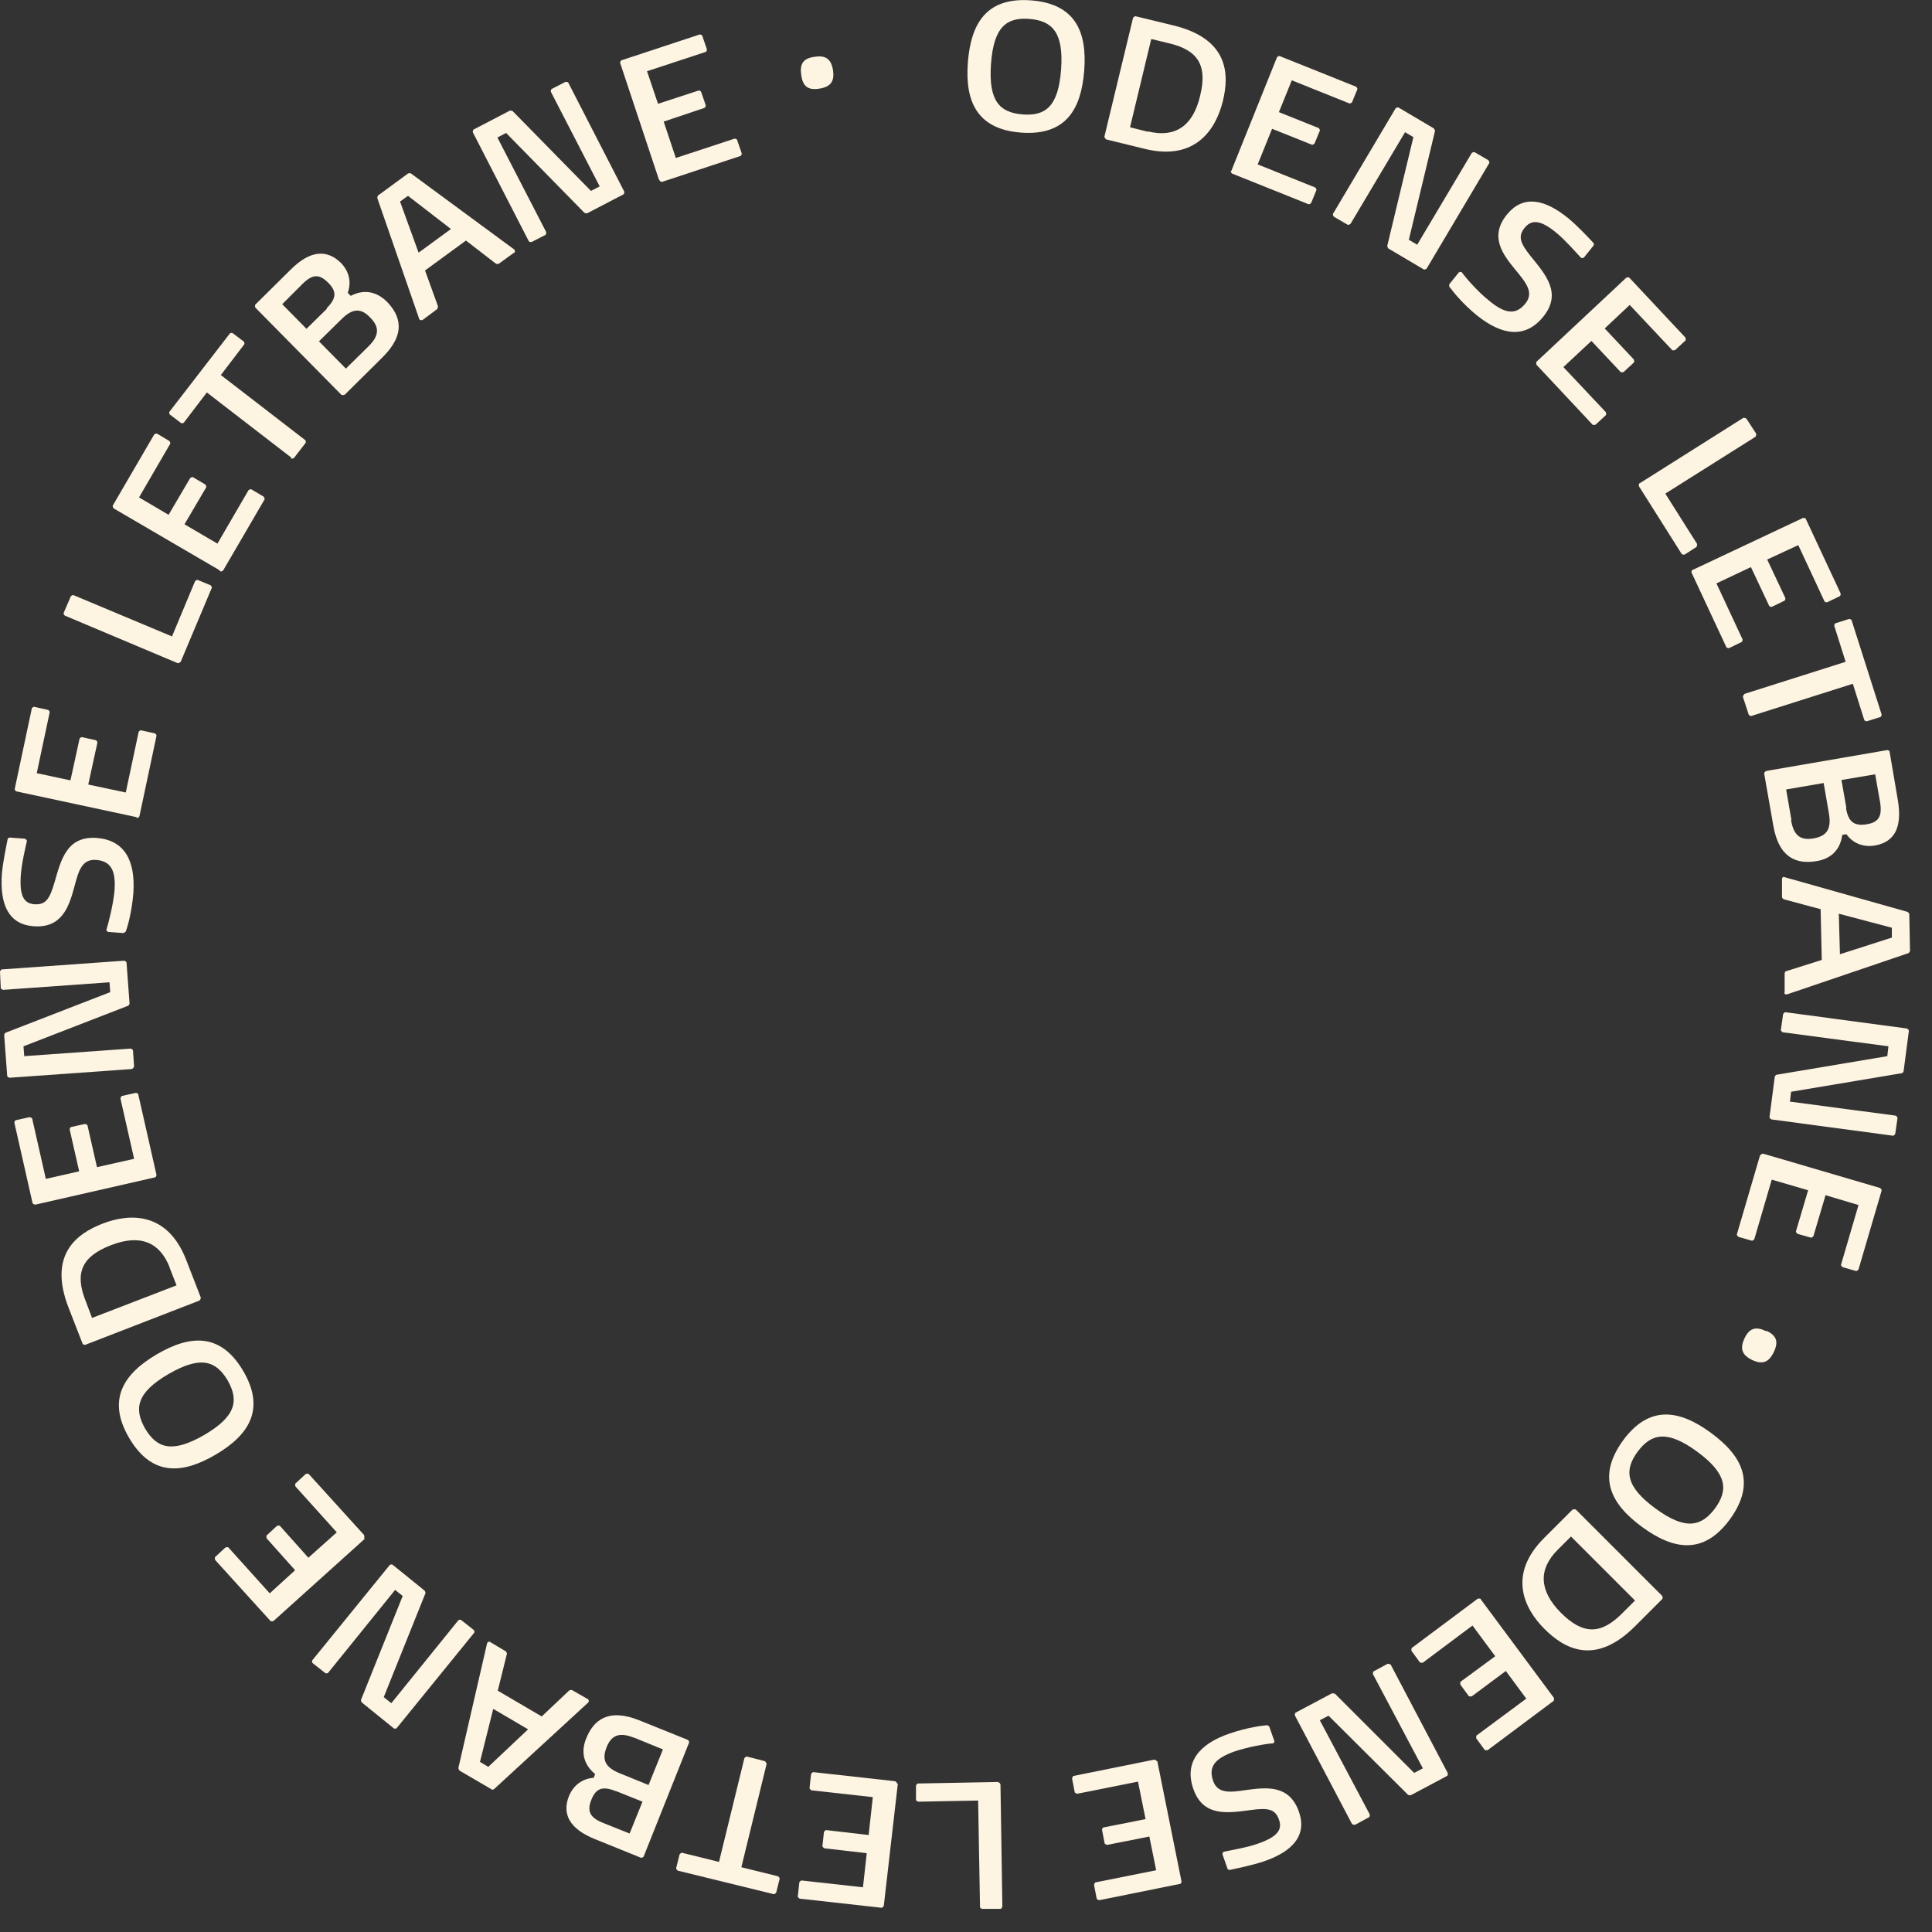 <svg width="51" height="51" viewBox="0 0 51 51" fill="none" xmlns="http://www.w3.org/2000/svg">
<rect x="0" y="0" width="51" height="51" fill="#333333" stroke="none"/>
<g clip-path="url(#clip0_496_1983)">
<path d="M25.55 1.64C25.63 0.63 26.03 -0.08 27.22 0.01C28.4 0.1 28.7 0.86 28.62 1.87C28.54 2.88 28.14 3.59 26.95 3.5C25.77 3.41 25.47 2.65 25.55 1.64ZM28.01 1.83C28.08 0.86 27.78 0.55 27.18 0.5C26.57 0.45 26.23 0.71 26.16 1.69C26.09 2.67 26.39 2.97 26.99 3.02C27.6 3.07 27.94 2.81 28.01 1.83Z" fill="#FDF4E2"/>
<path d="M29.15 3.62L29.91 0.47C29.91 0.47 29.95 0.42 29.98 0.43L30.97 0.67C32.42 1.02 32.46 1.94 32.28 2.67C32.1 3.4 31.57 4.26 30.22 3.93L29.2 3.68C29.2 3.68 29.15 3.64 29.16 3.61L29.15 3.62ZM30.31 3.47C31.01 3.64 31.49 3.34 31.68 2.53C31.88 1.72 31.62 1.32 30.85 1.14L30.39 1.03L29.83 3.36L30.31 3.48V3.47Z" fill="#FDF4E2"/>
<path d="M32.5 4.52L33.71 1.51C33.71 1.51 33.75 1.47 33.78 1.48L35.8 2.29C35.8 2.29 35.84 2.33 35.83 2.36L35.69 2.7C35.69 2.7 35.65 2.74 35.62 2.73L34.1 2.12L33.76 2.96L34.81 3.38C34.81 3.38 34.85 3.42 34.84 3.45L34.7 3.79C34.7 3.79 34.66 3.83 34.63 3.82L33.58 3.4L33.2 4.34L34.72 4.95C34.72 4.95 34.76 4.99 34.75 5.02L34.61 5.36C34.61 5.36 34.57 5.4 34.54 5.39L32.52 4.58C32.52 4.58 32.48 4.54 32.49 4.51L32.5 4.52Z" fill="#FDF4E2"/>
<path d="M35.19 5.64L36.84 2.86C36.84 2.86 36.89 2.82 36.92 2.84L37.85 3.39C37.85 3.39 37.88 3.43 37.88 3.46L37.19 6.33L37.41 6.46L38.85 4.04C38.85 4.04 38.9 4 38.93 4.02L39.29 4.23C39.29 4.23 39.33 4.28 39.31 4.31L37.66 7.09C37.66 7.09 37.61 7.13 37.58 7.11L36.65 6.56C36.65 6.56 36.62 6.52 36.62 6.49L37.31 3.62L37.09 3.49L35.65 5.91C35.65 5.91 35.6 5.95 35.57 5.93L35.21 5.72C35.21 5.72 35.17 5.67 35.19 5.64Z" fill="#FDF4E2"/>
<path d="M38.26 7.58C38.26 7.58 38.25 7.53 38.26 7.5L38.51 7.19C38.51 7.19 38.56 7.16 38.59 7.19C38.69 7.33 39 7.69 39.3 7.93C39.74 8.3 40.02 8.31 40.26 8.02C40.51 7.72 40.27 7.45 40.01 7.13C39.67 6.72 39.3 6.24 39.79 5.65C40.2 5.16 40.75 5.23 41.41 5.77C41.66 5.98 41.96 6.3 42.06 6.41C42.08 6.43 42.08 6.46 42.06 6.49L41.81 6.8C41.81 6.8 41.76 6.83 41.73 6.8C41.6 6.66 41.32 6.34 41.09 6.15C40.67 5.8 40.43 5.79 40.25 6.01C40.06 6.24 40.13 6.42 40.42 6.78C40.81 7.26 41.24 7.75 40.73 8.37C40.26 8.94 39.65 8.86 38.98 8.32C38.6 8.01 38.35 7.69 38.27 7.58H38.26Z" fill="#FDF4E2"/>
<path d="M40.57 9.54L42.93 7.33C42.93 7.33 42.99 7.31 43.01 7.33L44.49 8.91C44.49 8.91 44.51 8.97 44.49 8.99L44.22 9.24C44.22 9.24 44.16 9.26 44.14 9.24L43.02 8.05L42.36 8.67L43.13 9.49C43.13 9.49 43.15 9.55 43.13 9.57L42.86 9.82C42.86 9.82 42.8 9.84 42.78 9.82L42.01 9L41.27 9.69L42.39 10.88C42.39 10.88 42.41 10.94 42.39 10.96L42.12 11.21C42.12 11.21 42.06 11.23 42.04 11.21L40.56 9.63C40.56 9.63 40.54 9.57 40.56 9.55L40.57 9.54Z" fill="#FDF4E2"/>
<path d="M43.28 12.76L46.02 11.03C46.02 11.03 46.08 11.03 46.1 11.05L46.36 11.45C46.36 11.45 46.36 11.51 46.34 11.53L43.96 13.03L44.8 14.36C44.8 14.36 44.8 14.42 44.78 14.44L44.47 14.64C44.47 14.64 44.41 14.65 44.39 14.62L43.26 12.83C43.26 12.83 43.26 12.77 43.28 12.75V12.76Z" fill="#FDF4E2"/>
<path d="M44.67 15.05L47.6 13.67C47.6 13.67 47.66 13.67 47.67 13.7L48.59 15.67C48.59 15.67 48.59 15.73 48.56 15.74L48.23 15.9C48.23 15.9 48.17 15.9 48.16 15.87L47.47 14.39L46.65 14.77L47.13 15.79C47.13 15.79 47.13 15.85 47.1 15.86L46.77 16.02C46.77 16.02 46.71 16.02 46.7 15.99L46.22 14.97L45.31 15.4L46 16.88C46 16.88 46 16.94 45.97 16.95L45.64 17.11C45.64 17.11 45.58 17.11 45.57 17.08L44.65 15.11C44.65 15.11 44.65 15.05 44.68 15.04L44.67 15.05Z" fill="#FDF4E2"/>
<path d="M46.04 18.32L48.72 17.47L48.42 16.52C48.42 16.52 48.42 16.46 48.46 16.45L48.81 16.34C48.81 16.34 48.87 16.34 48.88 16.38L49.67 18.86C49.67 18.86 49.67 18.92 49.63 18.93L49.28 19.04C49.28 19.04 49.22 19.04 49.21 19L48.91 18.05L46.23 18.9C46.23 18.9 46.17 18.9 46.16 18.86L46.01 18.4C46.01 18.4 46.01 18.34 46.05 18.33L46.04 18.32Z" fill="#FDF4E2"/>
<path d="M46.63 20.35L49.82 19.8C49.82 19.8 49.88 19.81 49.88 19.84L50.1 21.13C50.22 21.86 50 22.23 49.49 22.32C49.18 22.37 48.91 22.26 48.74 22.02L48.63 22.04C48.59 22.37 48.39 22.66 47.96 22.73C47.45 22.82 46.96 22.67 46.81 21.79L46.57 20.42C46.57 20.42 46.58 20.36 46.62 20.36L46.63 20.35ZM47.28 21.65C47.35 22.08 47.55 22.19 47.88 22.13C48.21 22.07 48.35 21.9 48.28 21.48L48.14 20.67L47.15 20.84L47.29 21.65H47.28ZM48.73 21.33C48.79 21.7 48.95 21.81 49.27 21.76C49.59 21.71 49.69 21.55 49.63 21.18L49.5 20.44L48.61 20.59L48.74 21.33H48.73Z" fill="#FDF4E2"/>
<path d="M47.11 26.2V25.71C47.11 25.71 47.11 25.65 47.14 25.64L48.09 25.34L48.06 24L47.09 23.74C47.09 23.74 47.04 23.71 47.04 23.68V23.2C47.04 23.2 47.05 23.14 47.09 23.15L50.35 24.07C50.35 24.07 50.4 24.1 50.4 24.13L50.42 25.1C50.42 25.1 50.4 25.15 50.38 25.16L47.17 26.25C47.17 26.25 47.1 26.25 47.1 26.21L47.11 26.2ZM48.57 25.19L49.94 24.75V24.49L48.54 24.12L48.57 25.19Z" fill="#FDF4E2"/>
<path d="M47.13 26.72L50.34 27.15C50.34 27.15 50.39 27.18 50.39 27.21L50.25 28.28C50.25 28.28 50.23 28.33 50.2 28.33L47.28 28.82L47.25 29.08L50.04 29.45C50.04 29.45 50.09 29.48 50.09 29.51L50.03 29.93C50.03 29.93 50 29.98 49.97 29.98L46.76 29.55C46.76 29.55 46.71 29.52 46.71 29.49L46.85 28.42C46.85 28.42 46.87 28.37 46.9 28.37L49.82 27.88L49.85 27.62L47.06 27.25C47.06 27.25 47.01 27.22 47.01 27.19L47.07 26.77C47.07 26.77 47.1 26.72 47.13 26.72Z" fill="#FDF4E2"/>
<path d="M46.53 30.45L49.63 31.36C49.63 31.36 49.68 31.4 49.67 31.43L49.06 33.51C49.06 33.51 49.02 33.56 48.99 33.55L48.64 33.45C48.64 33.45 48.59 33.41 48.6 33.38L49.06 31.81L48.19 31.55L47.87 32.63C47.87 32.63 47.83 32.68 47.8 32.67L47.45 32.57C47.45 32.57 47.4 32.53 47.41 32.5L47.73 31.42L46.77 31.14L46.31 32.71C46.31 32.71 46.27 32.76 46.24 32.75L45.89 32.65C45.89 32.65 45.84 32.61 45.85 32.58L46.46 30.5C46.46 30.5 46.5 30.45 46.53 30.46V30.45Z" fill="#FDF4E2"/>
<path d="M46.63 35.13C46.89 35.25 46.96 35.41 46.82 35.7C46.68 35.98 46.51 36.02 46.25 35.9C45.99 35.77 45.92 35.61 46.05 35.33C46.18 35.05 46.36 35.01 46.62 35.14L46.63 35.13Z" fill="#FDF4E2"/>
<path d="M45.16 37.82C45.98 38.42 46.37 39.13 45.67 40.1C44.97 41.06 44.17 40.91 43.35 40.31C42.53 39.71 42.14 39 42.84 38.03C43.54 37.07 44.34 37.22 45.16 37.82ZM43.7 39.82C44.49 40.4 44.91 40.3 45.27 39.82C45.63 39.33 45.59 38.9 44.8 38.32C44.01 37.74 43.59 37.84 43.23 38.32C42.87 38.81 42.91 39.24 43.7 39.82Z" fill="#FDF4E2"/>
<path d="M41.59 39.84L43.88 42.13C43.88 42.13 43.9 42.19 43.88 42.21L43.16 42.93C42.11 43.98 41.3 43.53 40.77 43C40.24 42.47 39.78 41.57 40.77 40.59L41.51 39.85C41.51 39.85 41.57 39.83 41.59 39.85V39.84ZM41.12 40.91C40.61 41.42 40.62 41.98 41.2 42.57C41.79 43.16 42.26 43.15 42.82 42.59L43.16 42.25L41.47 40.56L41.12 40.91Z" fill="#FDF4E2"/>
<path d="M39.09 42.22L41.02 44.82C41.02 44.82 41.03 44.88 41.01 44.9L39.27 46.2C39.27 46.2 39.21 46.21 39.19 46.19L38.97 45.89C38.97 45.89 38.96 45.83 38.98 45.81L40.29 44.84L39.75 44.11L38.85 44.78C38.85 44.78 38.79 44.79 38.77 44.77L38.55 44.47C38.55 44.47 38.54 44.41 38.56 44.39L39.47 43.72L38.87 42.91L37.56 43.89C37.56 43.89 37.5 43.9 37.48 43.88L37.26 43.58C37.26 43.58 37.25 43.52 37.27 43.5L39.01 42.2C39.01 42.2 39.07 42.19 39.09 42.21V42.22Z" fill="#FDF4E2"/>
<path d="M36.71 43.94L38.22 46.81C38.22 46.81 38.22 46.87 38.2 46.88L37.24 47.39C37.24 47.39 37.19 47.39 37.17 47.38L35.07 45.29L34.84 45.41L36.16 47.9C36.16 47.9 36.16 47.96 36.14 47.97L35.77 48.17C35.77 48.17 35.71 48.17 35.69 48.15L34.18 45.28C34.18 45.28 34.18 45.22 34.2 45.21L35.16 44.7C35.16 44.7 35.21 44.7 35.24 44.71L37.33 46.8L37.56 46.68L36.24 44.19C36.24 44.19 36.24 44.13 36.26 44.12L36.63 43.92C36.63 43.92 36.69 43.92 36.7 43.94H36.71Z" fill="#FDF4E2"/>
<path d="M33.45 45.54C33.45 45.54 33.5 45.56 33.51 45.59L33.64 45.96C33.64 45.96 33.64 46.02 33.6 46.02C33.43 46.03 32.96 46.11 32.6 46.23C32.06 46.42 31.9 46.64 32.02 47C32.14 47.37 32.5 47.31 32.91 47.25C33.44 47.18 34.04 47.11 34.29 47.83C34.5 48.43 34.15 48.87 33.35 49.14C33.05 49.24 32.61 49.33 32.47 49.36C32.44 49.36 32.41 49.36 32.4 49.32L32.27 48.95C32.27 48.95 32.27 48.89 32.31 48.88C32.49 48.84 32.92 48.77 33.2 48.67C33.72 48.49 33.86 48.3 33.76 48.03C33.66 47.75 33.47 47.72 33.02 47.78C32.41 47.86 31.76 47.97 31.5 47.22C31.26 46.53 31.64 46.04 32.46 45.76C32.93 45.6 33.32 45.55 33.46 45.54H33.45Z" fill="#FDF4E2"/>
<path d="M30.55 46.49L31.19 49.67C31.19 49.67 31.18 49.73 31.15 49.73L29.02 50.16C29.02 50.16 28.96 50.15 28.95 50.12L28.88 49.76C28.88 49.76 28.89 49.7 28.92 49.69L30.52 49.37L30.34 48.48L29.23 48.7C29.23 48.7 29.17 48.69 29.16 48.66L29.09 48.3C29.09 48.3 29.1 48.24 29.13 48.24L30.24 48.02L30.04 47.03L28.44 47.35C28.44 47.35 28.38 47.34 28.37 47.31L28.3 46.95C28.3 46.95 28.31 46.89 28.34 46.88L30.47 46.45C30.47 46.45 30.53 46.46 30.53 46.49H30.55Z" fill="#FDF4E2"/>
<path d="M26.41 47.1L26.46 50.33C26.46 50.33 26.44 50.39 26.41 50.39H25.93C25.93 50.39 25.87 50.38 25.87 50.34L25.82 47.53L24.24 47.56C24.24 47.56 24.18 47.54 24.18 47.51V47.14C24.18 47.14 24.2 47.08 24.23 47.08L26.34 47.04C26.34 47.04 26.4 47.06 26.4 47.09L26.41 47.1Z" fill="#FDF4E2"/>
<path d="M23.7 47.09L23.33 50.31C23.33 50.31 23.3 50.36 23.27 50.36L21.11 50.12C21.11 50.12 21.06 50.09 21.06 50.06L21.1 49.69C21.1 49.69 21.13 49.64 21.16 49.64L22.78 49.82L22.88 48.92L21.76 48.79C21.76 48.79 21.71 48.76 21.71 48.73L21.75 48.36C21.75 48.36 21.78 48.31 21.81 48.31L22.93 48.44L23.04 47.44L21.42 47.26C21.42 47.26 21.37 47.23 21.37 47.2L21.41 46.83C21.41 46.83 21.44 46.78 21.47 46.78L23.63 47.02C23.63 47.02 23.68 47.05 23.68 47.08L23.7 47.09Z" fill="#FDF4E2"/>
<path d="M20.24 46.55L19.57 49.29L20.54 49.53C20.54 49.53 20.59 49.57 20.58 49.6L20.49 49.96C20.49 49.96 20.45 50.01 20.42 50L17.89 49.38C17.89 49.38 17.84 49.34 17.85 49.31L17.94 48.95C17.94 48.95 17.98 48.9 18.01 48.91L18.98 49.15L19.65 46.41C19.65 46.41 19.69 46.36 19.72 46.37L20.19 46.49C20.19 46.49 20.24 46.53 20.23 46.56L20.24 46.55Z" fill="#FDF4E2"/>
<path d="M18.19 46L16.99 49.01C16.99 49.01 16.95 49.05 16.92 49.04L15.71 48.55C15.03 48.28 14.83 47.88 15.02 47.41C15.14 47.12 15.38 46.95 15.67 46.93L15.71 46.83C15.45 46.62 15.31 46.3 15.47 45.9C15.66 45.42 16.04 45.08 16.87 45.41L18.16 45.93C18.16 45.93 18.2 45.97 18.19 46ZM16.25 47.28C15.9 47.14 15.73 47.21 15.61 47.51C15.49 47.81 15.57 47.98 15.92 48.12L16.62 48.4L16.96 47.56L16.26 47.28H16.25ZM16.73 45.87C16.33 45.71 16.13 45.82 16.01 46.13C15.89 46.44 15.96 46.65 16.36 46.81L17.12 47.12L17.5 46.18L16.74 45.87H16.73Z" fill="#FDF4E2"/>
<path d="M12.93 43.34L13.35 43.59C13.35 43.59 13.39 43.63 13.38 43.66L13.14 44.63L14.3 45.31L15.03 44.62C15.03 44.62 15.08 44.6 15.11 44.62L15.53 44.86C15.53 44.86 15.56 44.91 15.53 44.94L13.04 47.23C13.04 47.23 12.99 47.26 12.97 47.23L12.13 46.74C12.13 46.74 12.1 46.7 12.1 46.67L12.86 43.37C12.86 43.37 12.9 43.32 12.93 43.34ZM13.02 45.11L12.67 46.51L12.89 46.64L13.94 45.65L13.02 45.11Z" fill="#FDF4E2"/>
<path d="M12.51 43.11L10.47 45.62C10.47 45.62 10.42 45.65 10.39 45.62L9.55 44.94C9.55 44.94 9.52 44.89 9.53 44.87L10.63 42.13L10.43 41.97L8.66 44.16C8.66 44.16 8.61 44.19 8.58 44.16L8.25 43.9C8.25 43.9 8.22 43.85 8.25 43.82L10.29 41.31C10.29 41.31 10.34 41.28 10.37 41.31L11.21 41.99C11.21 41.99 11.24 42.04 11.23 42.06L10.13 44.8L10.33 44.96L12.1 42.77C12.1 42.77 12.15 42.74 12.18 42.77L12.51 43.03C12.51 43.03 12.54 43.08 12.51 43.11Z" fill="#FDF4E2"/>
<path d="M9.63 40.62L7.22 42.79C7.22 42.79 7.16 42.81 7.14 42.79L5.68 41.18C5.68 41.18 5.66 41.12 5.68 41.1L5.95 40.85C5.95 40.85 6.01 40.83 6.03 40.85L7.12 42.06L7.79 41.45L7.04 40.61C7.04 40.61 7.02 40.55 7.04 40.53L7.31 40.28C7.31 40.28 7.37 40.26 7.39 40.28L8.14 41.12L8.89 40.45L7.8 39.24C7.8 39.24 7.78 39.18 7.8 39.16L8.07 38.91C8.07 38.91 8.13 38.89 8.15 38.91L9.61 40.52C9.61 40.52 9.63 40.58 9.61 40.6L9.63 40.62Z" fill="#FDF4E2"/>
<path d="M5.69 38.4C4.82 38.91 4.01 38.98 3.41 37.96C2.81 36.94 3.27 36.26 4.14 35.75C5.01 35.24 5.82 35.17 6.42 36.19C7.02 37.21 6.56 37.89 5.69 38.4ZM4.45 36.27C3.61 36.76 3.53 37.18 3.83 37.71C4.14 38.23 4.54 38.37 5.39 37.88C6.23 37.39 6.31 36.97 6.01 36.44C5.7 35.92 5.3 35.78 4.45 36.27Z" fill="#FDF4E2"/>
<path d="M5.27 34.33L2.25 35.5C2.25 35.5 2.19 35.5 2.18 35.47L1.81 34.52C1.27 33.13 2.01 32.57 2.71 32.3C3.41 32.03 4.42 31.97 4.92 33.27L5.3 34.25C5.3 34.25 5.3 34.31 5.27 34.32V34.33ZM4.48 33.46C4.22 32.79 3.7 32.57 2.93 32.87C2.15 33.17 1.97 33.61 2.26 34.34L2.43 34.79L4.66 33.93L4.48 33.47V33.46Z" fill="#FDF4E2"/>
<path d="M4.09 31.08L0.93 31.8C0.93 31.8 0.87 31.79 0.86 31.76L0.38 29.64C0.38 29.64 0.38 29.58 0.42 29.57L0.78 29.49C0.78 29.49 0.84 29.5 0.85 29.53L1.21 31.12L2.09 30.92L1.84 29.82C1.84 29.82 1.84 29.76 1.88 29.75L2.24 29.67C2.24 29.67 2.3 29.68 2.31 29.71L2.56 30.81L3.54 30.59L3.18 29C3.18 29 3.19 28.94 3.22 28.93L3.58 28.85C3.58 28.85 3.64 28.85 3.65 28.89L4.13 31.01C4.13 31.01 4.13 31.07 4.09 31.08Z" fill="#FDF4E2"/>
<path d="M3.48 28.22L0.25 28.45C0.25 28.45 0.19 28.43 0.19 28.4L0.11 27.32C0.11 27.32 0.12 27.27 0.15 27.26L2.91 26.19L2.89 25.93L0.08 26.13C0.08 26.13 0.02 26.11 0.02 26.08L0 25.65C0 25.65 0.02 25.59 0.05 25.59L3.28 25.36C3.28 25.36 3.34 25.38 3.34 25.41L3.42 26.49C3.42 26.49 3.41 26.54 3.38 26.55L0.62 27.62L0.64 27.88L3.45 27.68C3.45 27.68 3.51 27.7 3.51 27.73L3.54 28.15C3.54 28.15 3.52 28.21 3.49 28.21L3.48 28.22Z" fill="#FDF4E2"/>
<path d="M3.32 24.59C3.32 24.59 3.28 24.63 3.25 24.63L2.85 24.6C2.85 24.6 2.8 24.57 2.81 24.54C2.86 24.38 2.98 23.92 3.02 23.54C3.07 22.97 2.92 22.73 2.54 22.7C2.15 22.67 2.07 23.01 1.96 23.42C1.82 23.94 1.63 24.51 0.88 24.45C0.24 24.4 -0.01 23.9 0.05 23.06C0.08 22.74 0.17 22.31 0.2 22.16C0.2 22.13 0.23 22.11 0.26 22.11L0.66 22.14C0.66 22.14 0.71 22.17 0.71 22.2C0.67 22.38 0.57 22.8 0.55 23.1C0.51 23.65 0.63 23.85 0.91 23.87C1.21 23.89 1.31 23.73 1.44 23.29C1.61 22.7 1.76 22.06 2.56 22.12C3.29 22.18 3.58 22.72 3.52 23.58C3.48 24.07 3.37 24.46 3.32 24.59Z" fill="#FDF4E2"/>
<path d="M3.6 21.57L0.43 20.89C0.43 20.89 0.38 20.86 0.39 20.82L0.84 18.7C0.84 18.7 0.87 18.65 0.91 18.66L1.27 18.74C1.27 18.74 1.32 18.77 1.31 18.81L0.97 20.41L1.86 20.6L2.1 19.5C2.1 19.5 2.13 19.45 2.17 19.46L2.53 19.54C2.53 19.54 2.58 19.57 2.57 19.61L2.33 20.71L3.32 20.92L3.66 19.32C3.66 19.32 3.69 19.27 3.73 19.28L4.09 19.36C4.09 19.36 4.14 19.39 4.13 19.43L3.68 21.55C3.68 21.55 3.65 21.6 3.61 21.59L3.6 21.57Z" fill="#FDF4E2"/>
<path d="M4.7 17.51L1.71 16.25C1.71 16.25 1.67 16.21 1.68 16.18L1.87 15.74C1.87 15.74 1.91 15.7 1.94 15.71L4.54 16.8L5.15 15.34C5.15 15.34 5.19 15.3 5.22 15.31L5.56 15.45C5.56 15.45 5.6 15.49 5.59 15.52L4.77 17.47C4.77 17.47 4.73 17.51 4.7 17.5V17.51Z" fill="#FDF4E2"/>
<path d="M5.79 15.05L3 13.42C3 13.42 2.96 13.37 2.98 13.34L4.07 11.47C4.07 11.47 4.12 11.43 4.15 11.45L4.47 11.64C4.47 11.64 4.51 11.69 4.49 11.72L3.67 13.13L4.45 13.59L5.02 12.62C5.02 12.62 5.07 12.58 5.1 12.6L5.42 12.79C5.42 12.79 5.46 12.84 5.44 12.87L4.87 13.84L5.74 14.35L6.56 12.94C6.56 12.94 6.61 12.9 6.64 12.92L6.96 13.11C6.96 13.11 7 13.16 6.98 13.19L5.89 15.06C5.89 15.06 5.84 15.1 5.81 15.08L5.79 15.05Z" fill="#FDF4E2"/>
<path d="M7.69 12.08L5.46 10.36L4.85 11.16C4.85 11.16 4.8 11.19 4.77 11.16L4.48 10.94C4.48 10.94 4.45 10.89 4.48 10.86L6.07 8.8C6.07 8.8 6.12 8.77 6.15 8.8L6.44 9.02C6.44 9.02 6.47 9.07 6.44 9.1L5.83 9.9L8.06 11.62C8.06 11.62 8.09 11.67 8.06 11.7L7.76 12.09C7.76 12.09 7.71 12.12 7.68 12.1L7.69 12.08Z" fill="#FDF4E2"/>
<path d="M9.02 10.43L6.74 8.12C6.74 8.12 6.72 8.06 6.74 8.04L7.67 7.12C8.19 6.6 8.63 6.58 9 6.94C9.22 7.17 9.28 7.45 9.18 7.73L9.26 7.81C9.56 7.65 9.9 7.66 10.21 7.96C10.57 8.33 10.73 8.81 10.09 9.44L9.1 10.42C9.1 10.42 9.04 10.44 9.02 10.42V10.43ZM8.62 8.14C8.89 7.87 8.89 7.69 8.66 7.46C8.43 7.23 8.25 7.23 7.98 7.5L7.45 8.03L8.09 8.68L8.63 8.15L8.62 8.14ZM9.72 9.15C10.03 8.85 10.01 8.62 9.77 8.38C9.54 8.14 9.32 8.12 9.01 8.43L8.42 9.01L9.13 9.73L9.72 9.15Z" fill="#FDF4E2"/>
<path d="M13.57 6.67L13.17 6.96C13.17 6.96 13.12 6.98 13.09 6.96L12.3 6.35L11.22 7.14L11.56 8.08C11.56 8.08 11.56 8.14 11.54 8.16L11.15 8.45C11.15 8.45 11.09 8.46 11.07 8.43L9.96 5.23C9.96 5.23 9.96 5.18 9.98 5.16L10.77 4.58C10.77 4.58 10.82 4.56 10.85 4.58L13.58 6.59C13.58 6.59 13.61 6.65 13.58 6.67H13.57ZM11.91 6.05L10.77 5.17L10.56 5.32L11.05 6.67L11.91 6.04V6.05Z" fill="#FDF4E2"/>
<path d="M13.96 6.37L12.48 3.49C12.48 3.49 12.48 3.43 12.5 3.42L13.46 2.92C13.46 2.92 13.51 2.92 13.53 2.93L15.6 5.04L15.83 4.92L14.54 2.42C14.54 2.42 14.54 2.36 14.56 2.35L14.93 2.16C14.93 2.16 14.99 2.16 15 2.18L16.48 5.06C16.48 5.06 16.48 5.12 16.46 5.13L15.5 5.63C15.5 5.63 15.45 5.63 15.43 5.62L13.36 3.51L13.13 3.63L14.42 6.13C14.42 6.13 14.42 6.19 14.4 6.2L14.03 6.39C14.03 6.39 13.97 6.39 13.96 6.37Z" fill="#FDF4E2"/>
<path d="M17.39 4.73L16.37 1.66C16.37 1.66 16.37 1.6 16.41 1.59L18.47 0.91C18.47 0.91 18.53 0.91 18.54 0.95L18.66 1.3C18.66 1.3 18.66 1.36 18.63 1.37L17.08 1.88L17.37 2.74L18.44 2.39C18.44 2.39 18.5 2.39 18.51 2.43L18.63 2.78C18.63 2.78 18.63 2.84 18.59 2.85L17.52 3.21L17.84 4.17L19.39 3.66C19.39 3.66 19.45 3.66 19.46 3.7L19.58 4.05C19.58 4.05 19.58 4.11 19.54 4.12L17.48 4.8C17.48 4.8 17.42 4.8 17.41 4.76L17.39 4.73Z" fill="#FDF4E2"/>
<path d="M21.15 1.98C21.11 1.7 21.19 1.54 21.5 1.5C21.81 1.45 21.94 1.57 21.99 1.85C22.03 2.14 21.94 2.29 21.63 2.34C21.32 2.39 21.19 2.27 21.15 1.98Z" fill="#FDF4E2"/>
</g>
<defs>
<clipPath id="clip0_496_1983">
<rect width="50.43" height="50.4" fill="white"/>
</clipPath>
</defs>
</svg>
